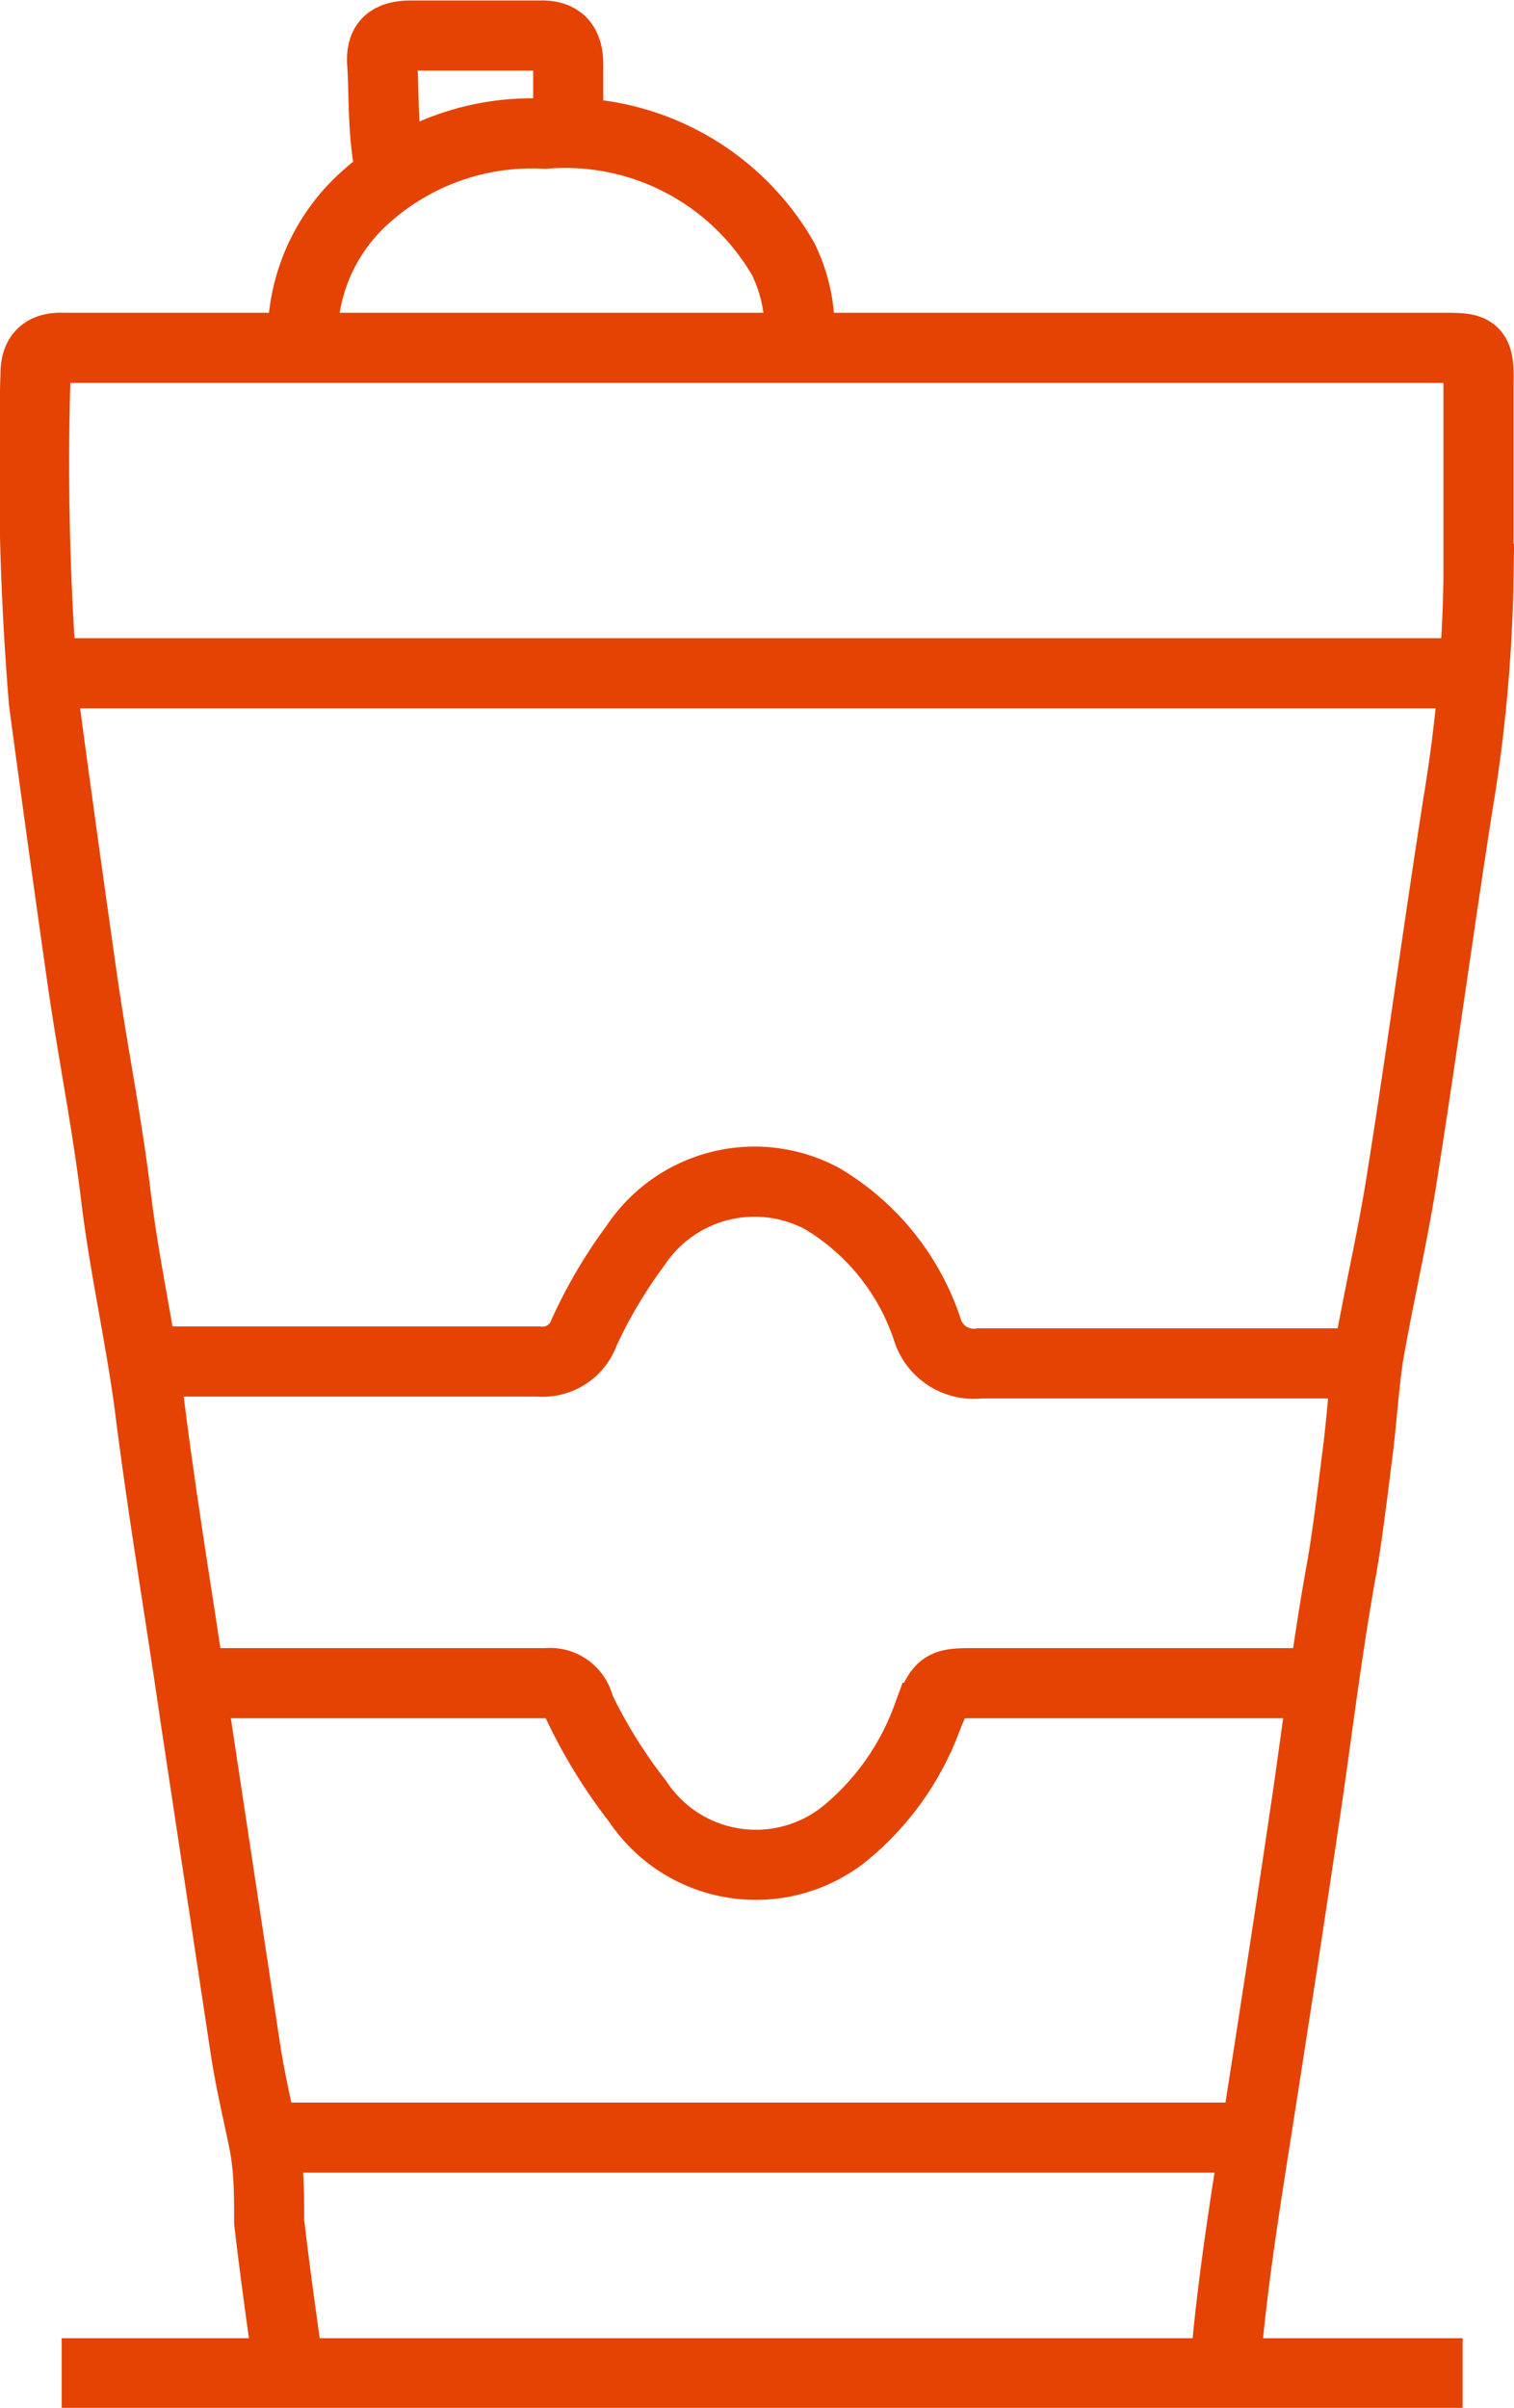 <svg xmlns="http://www.w3.org/2000/svg" viewBox="0 0 16.2 25.75"><defs><style>.cls-1{fill:none;stroke:#e54304;stroke-miterlimit:10;stroke-width:0.75px;}</style></defs><title>beverages1</title><g id="Layer_2" data-name="Layer 2"><g id="Layer_1-2" data-name="Layer 1"><path class="cls-1" d="M15.71,7.2l-.31,0H.8l-.28,0"/><path class="cls-1" d="M14.58,14.58l-.36,0H10.49a.52.52,0,0,1-.57-.37A2.57,2.57,0,0,0,8.8,12.82a1.53,1.53,0,0,0-2,.5,5.17,5.17,0,0,0-.55.93.47.47,0,0,1-.49.31H2l-.36,0"/><path class="cls-1" d="M14.08,18c-.12,0-.24,0-.37,0H10.46c-.39,0-.39,0-.54.37a2.89,2.89,0,0,1-.87,1.23,1.52,1.52,0,0,1-2.23-.34,5.5,5.5,0,0,1-.62-1A.32.32,0,0,0,5.85,18H2.43l-.31,0"/><path class="cls-1" d="M3.08,25.28c-.07-.51-.14-1-.2-1.52,0-.29,0-.58-.06-.87s-.14-.63-.19-.95l-.54-3.57c-.16-1.11-.35-2.22-.49-3.34-.1-.75-.27-1.49-.36-2.24S1,11.29.89,10.54Q.67,9,.47,7.51A31.11,31.11,0,0,1,.38,4c0-.22.11-.29.31-.28H15.43c.35,0,.4,0,.39.39,0,.69,0,1.39,0,2.08a16.23,16.23,0,0,1-.22,2.41c-.21,1.34-.39,2.68-.6,4-.1.64-.25,1.27-.36,1.91-.05.34-.07.69-.11,1s-.1.83-.17,1.24c-.15.82-.25,1.64-.37,2.47-.16,1.09-.33,2.19-.5,3.28-.14.9-.29,1.79-.37,2.7"/><path class="cls-1" d="M13.35,22.86l-.37,0c-3.25,0-6.51,0-9.76,0l-.37,0"/><path class="cls-1" d="M.66,25.38l.51,0H13.8l1.85,0"/><path class="cls-1" d="M6.08,1.33V.69C6.08.48,6,.37,5.77.38c-.46,0-.92,0-1.37,0-.23,0-.33.08-.31.31s0,.73.08,1.09"/><path class="cls-1" d="M3.24,3.66a2,2,0,0,1,.67-1.55,2.66,2.66,0,0,1,1.92-.68A2.69,2.69,0,0,1,8.38,2.77a1.71,1.71,0,0,1,.17.89"/></g></g></svg>